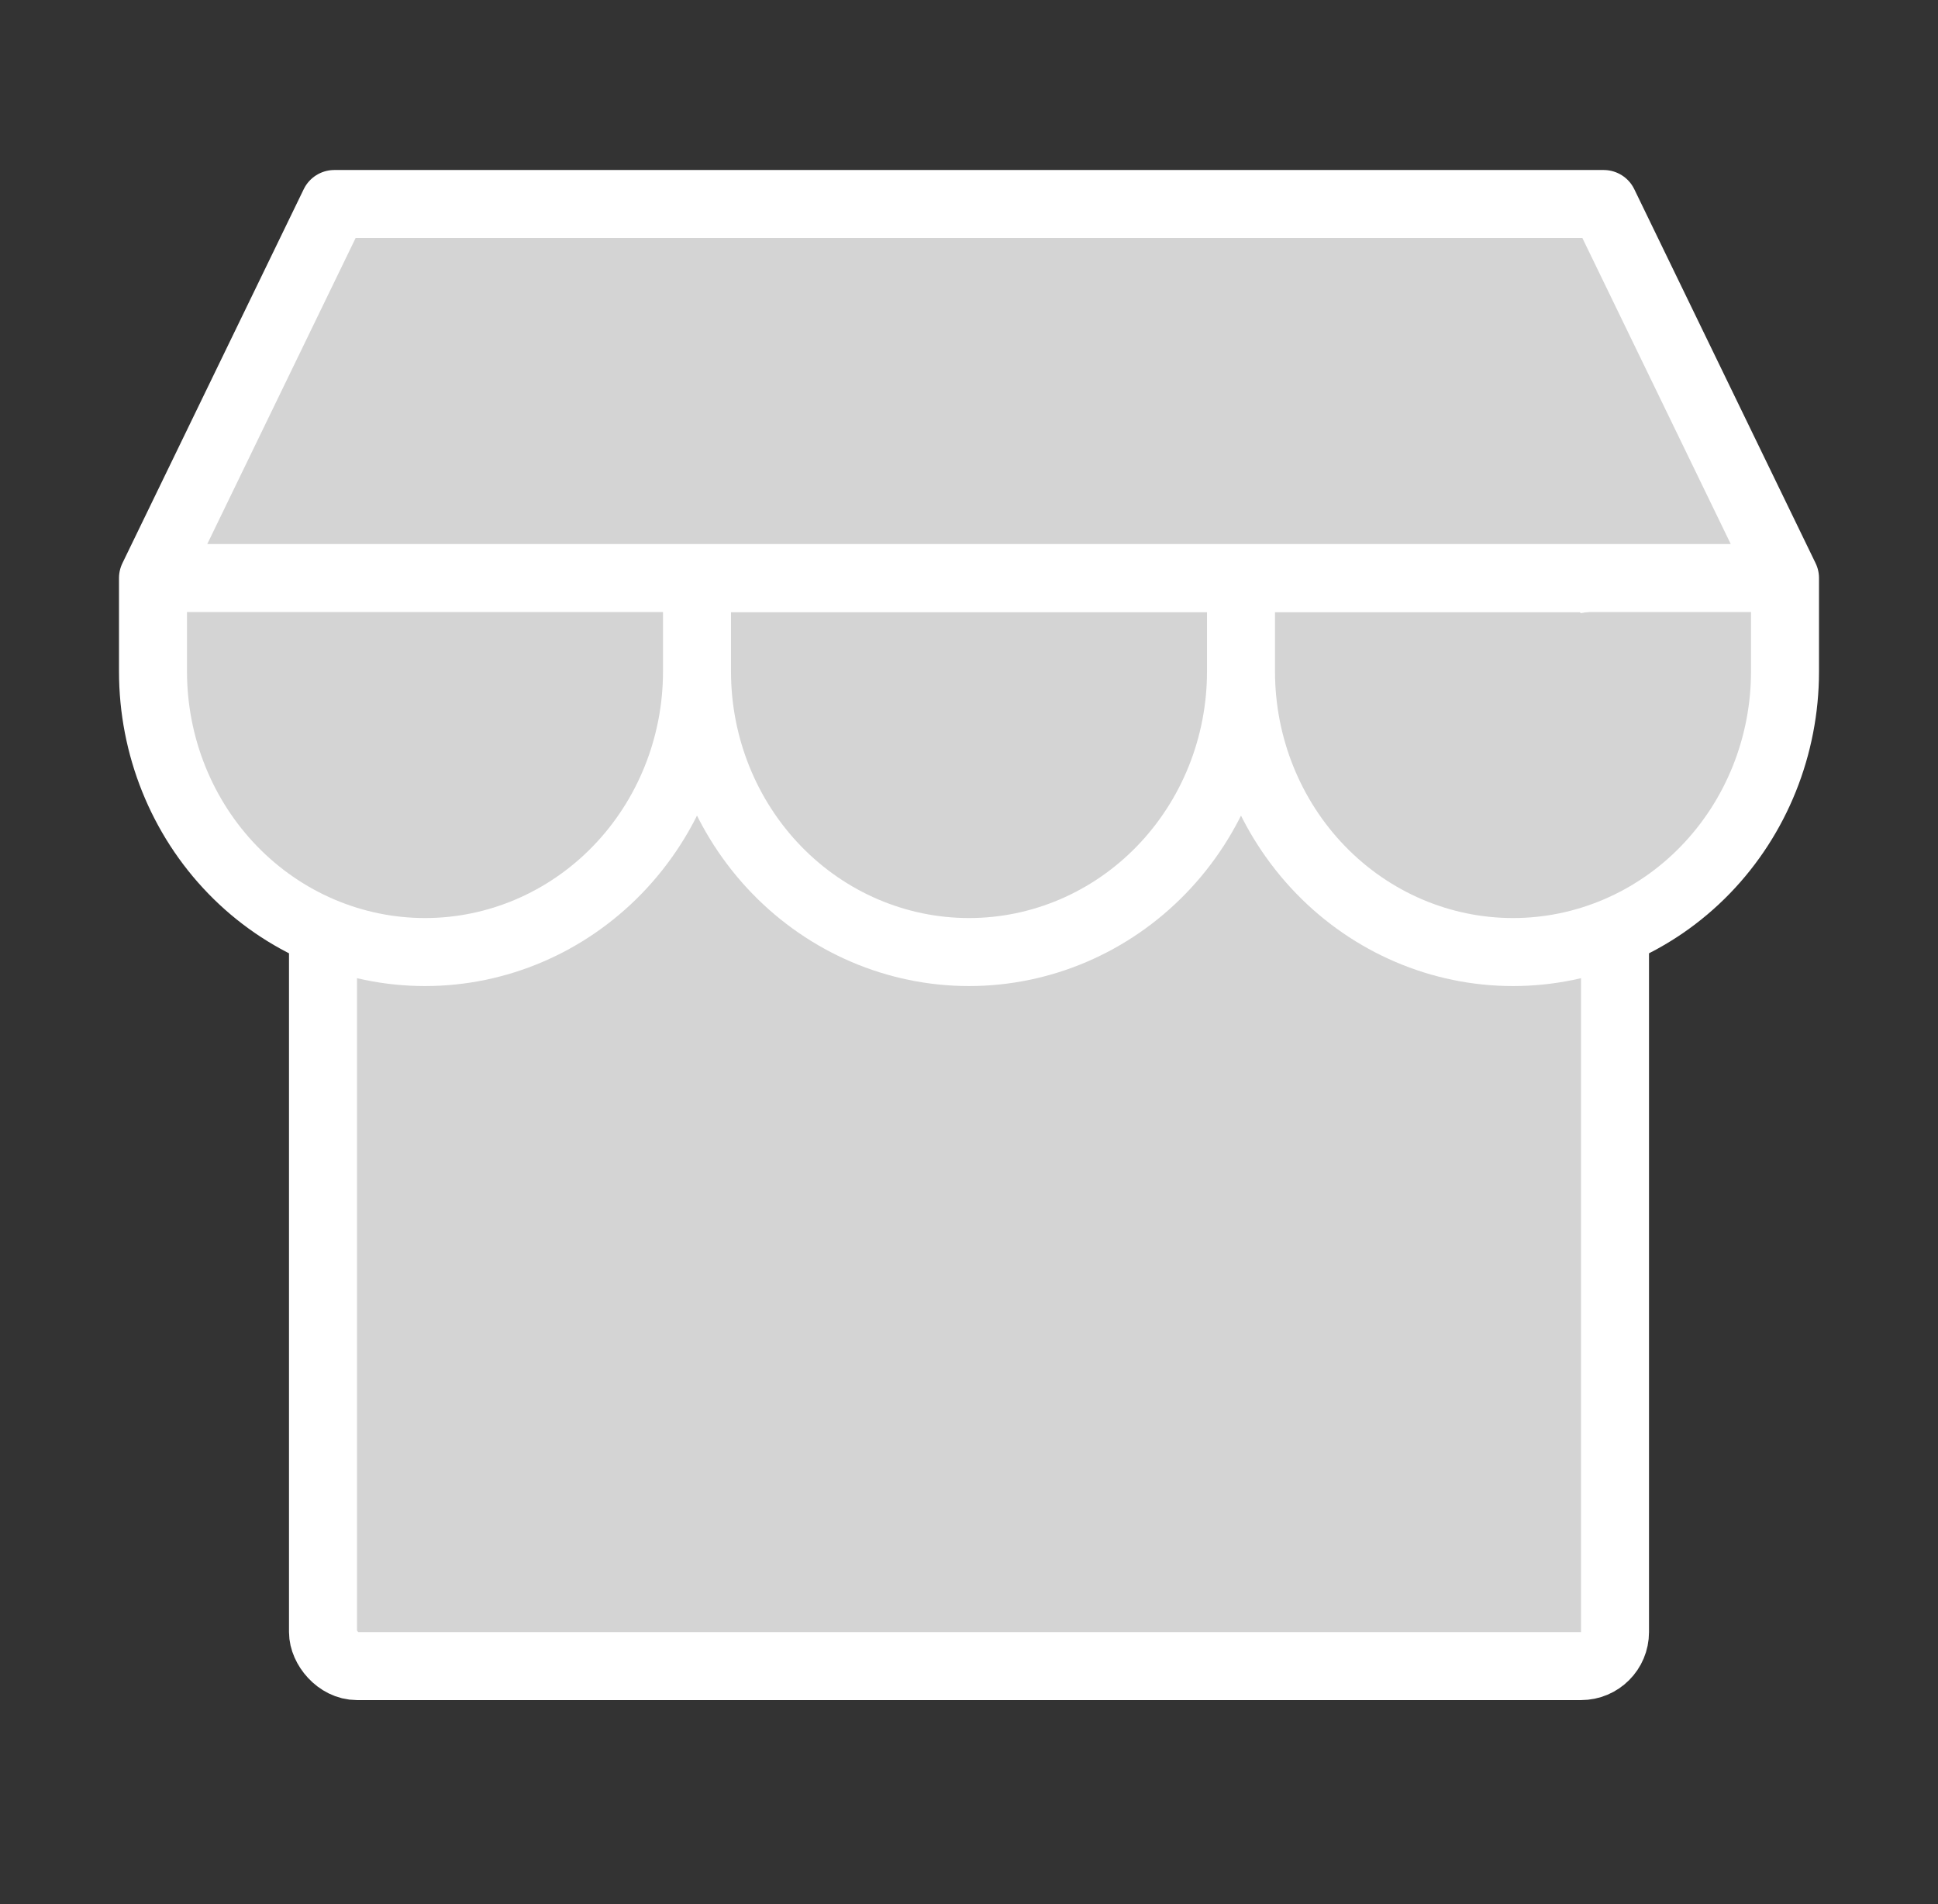 <svg width="57" height="56" viewBox="0 0 57 56" fill="none" xmlns="http://www.w3.org/2000/svg">
<rect x="0" y="0" width="57" height="56" fill="#333333" stroke="none"/>
<rect x="9.5" y="17" width="38" height="32" rx="1" fill="#D4D4D4" stroke="white" stroke-width="2"/>
<path d="M4.5 17V19.75C4.5 21.938 5.343 24.037 6.843 25.584C8.343 27.131 10.378 28 12.5 28C14.622 28 16.657 27.131 18.157 25.584C19.657 24.037 20.5 21.938 20.5 19.75V17H4.5ZM36.5 19.75C36.5 21.938 37.343 24.037 38.843 25.584C40.343 27.131 42.378 28 44.5 28C46.622 28 48.657 27.131 50.157 25.584C51.657 24.037 52.5 21.938 52.5 19.75V17H4.5L9.833 6H47.167L52.5 17" fill="#D4D4D4"/>
<path d="M4.5 17V19.75C4.5 21.938 5.343 24.037 6.843 25.584C8.343 27.131 10.378 28 12.5 28C14.622 28 16.657 27.131 18.157 25.584C19.657 24.037 20.5 21.938 20.5 19.75M4.5 17H20.5V19.75M4.5 17H52.5M4.5 17L9.833 6H47.167L52.5 17M20.5 19.75C20.5 21.938 21.343 24.037 22.843 25.584C24.343 27.131 26.378 28 28.5 28C30.622 28 32.657 27.131 34.157 25.584C35.657 24.037 36.5 21.938 36.5 19.75M36.5 19.75V17M36.5 19.75C36.5 21.938 37.343 24.037 38.843 25.584C40.343 27.131 42.378 28 44.5 28C46.622 28 48.657 27.131 50.157 25.584C51.657 24.037 52.5 21.938 52.5 19.75V17" stroke="white" stroke-width="2" stroke-linecap="round" stroke-linejoin="round"/>
</svg>
